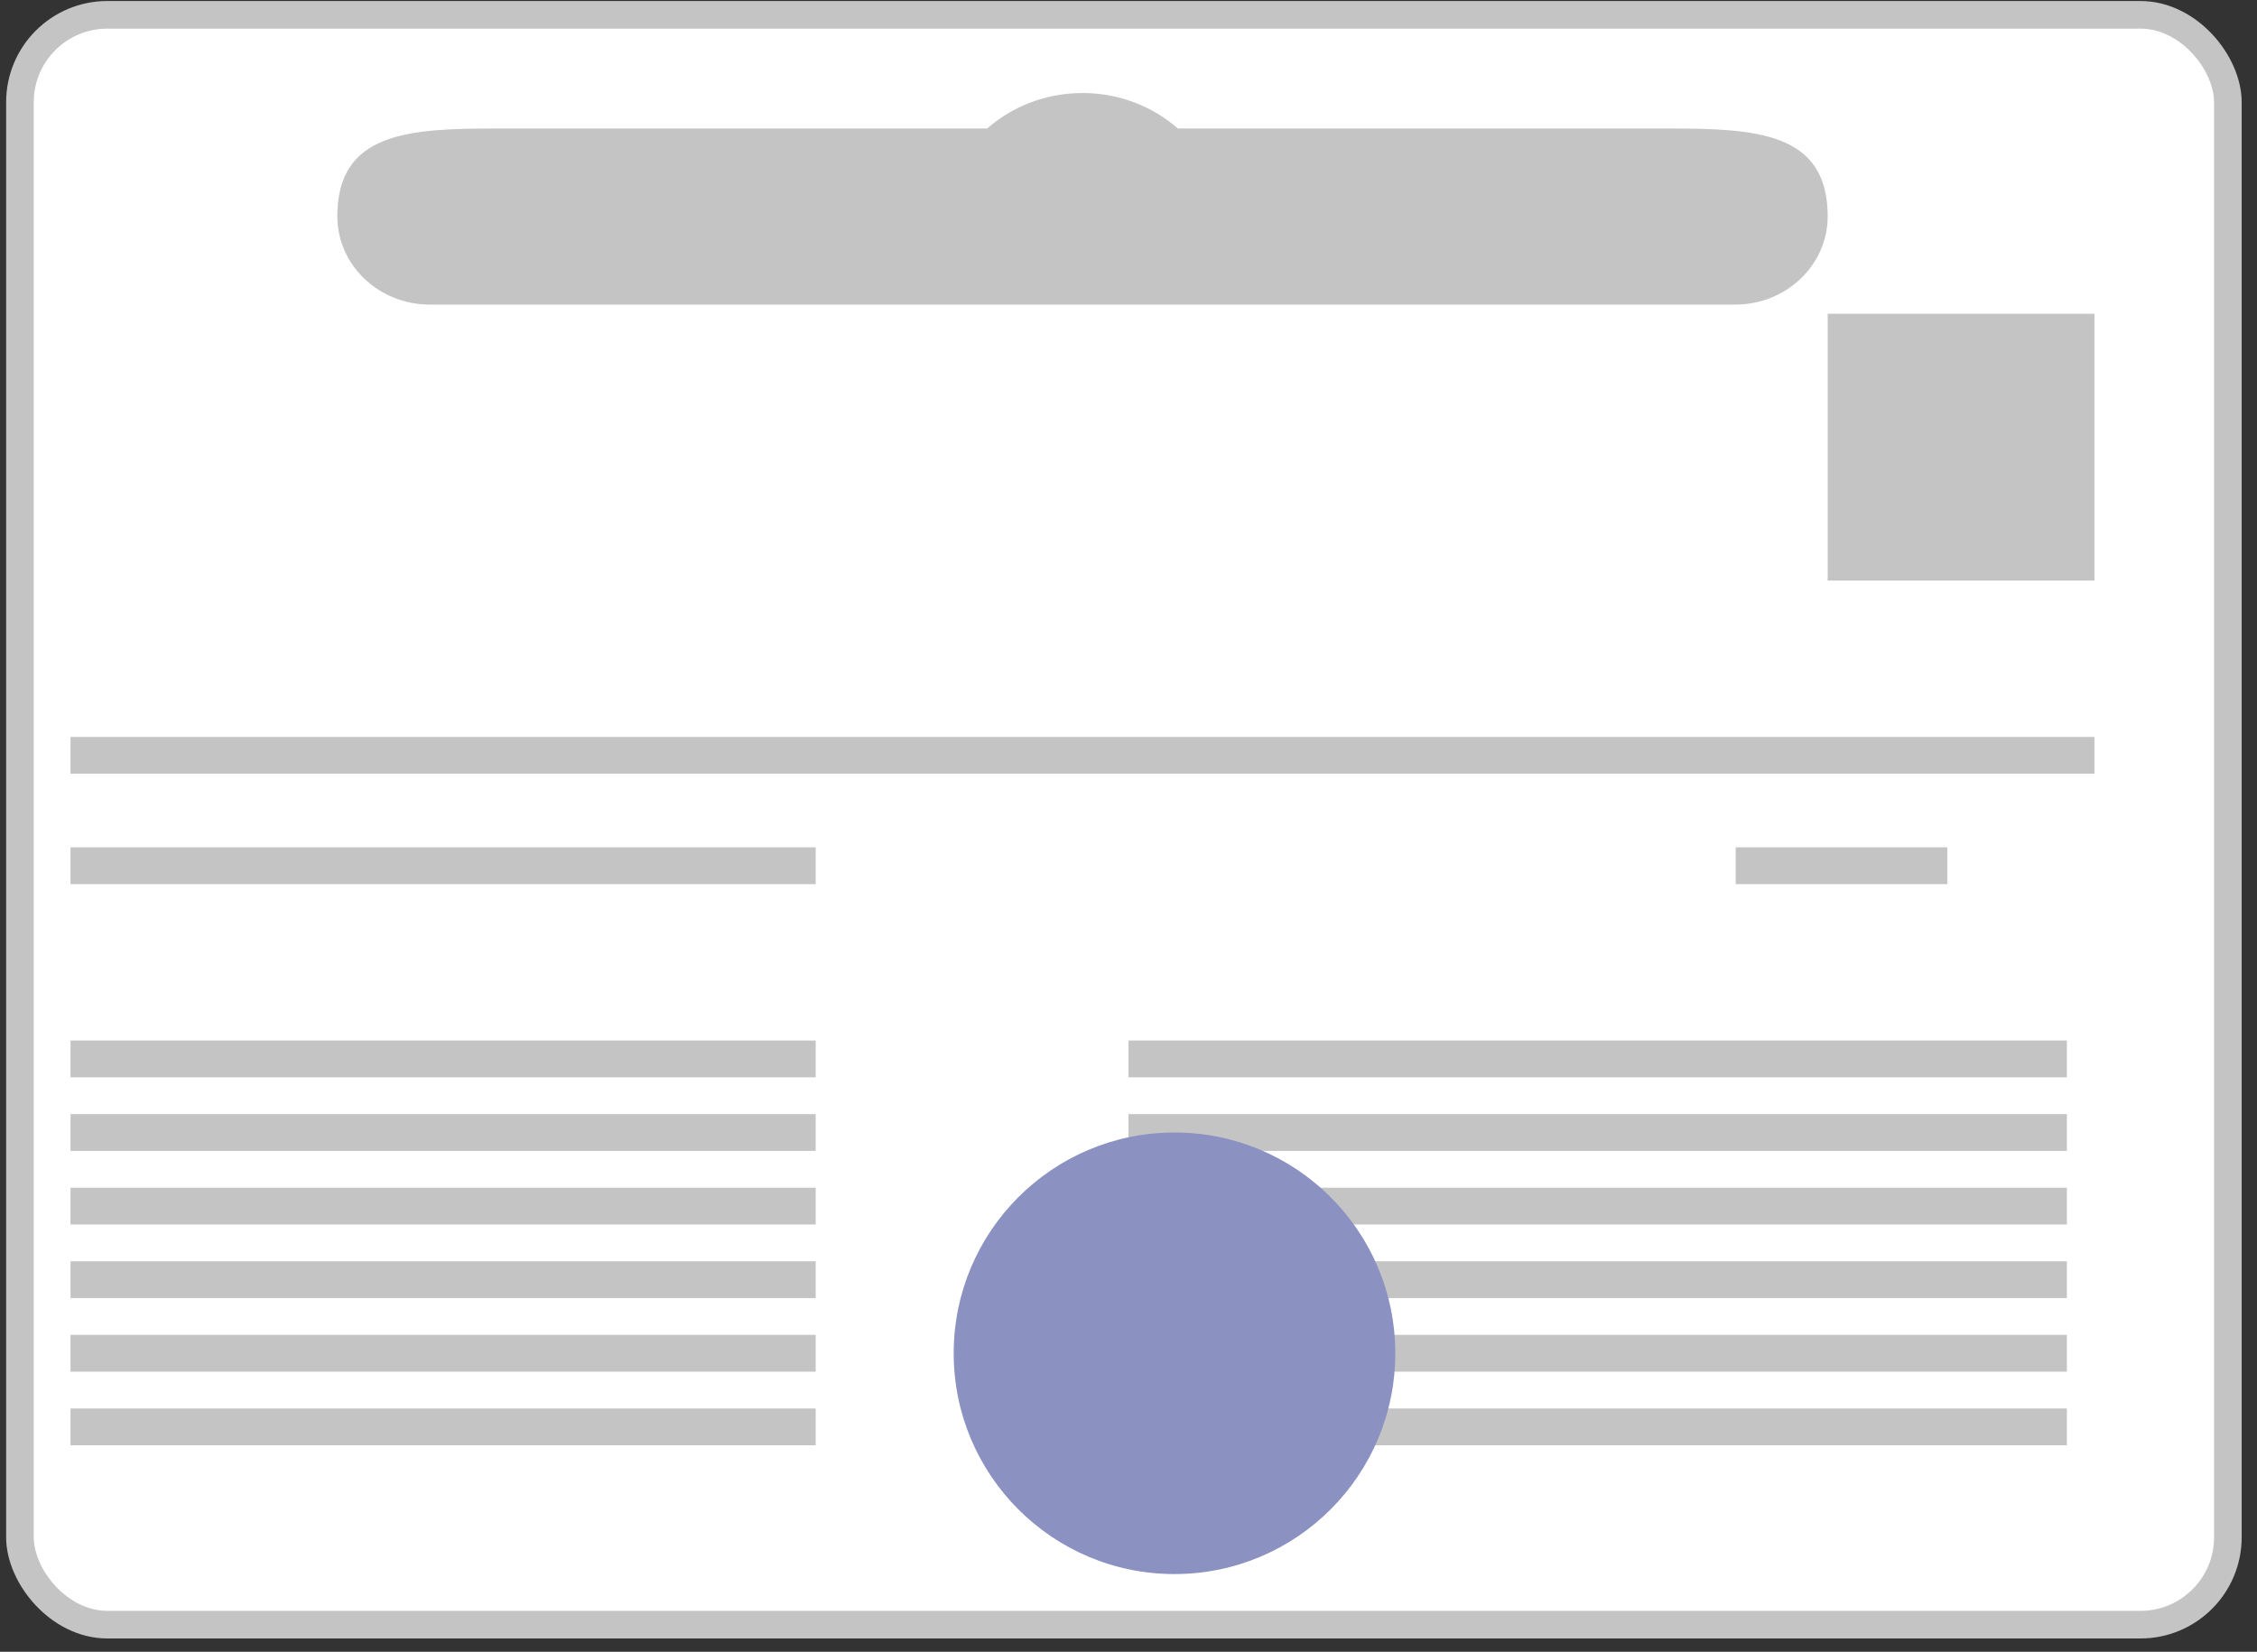 <svg width="138" height="101" viewBox="0 0 138 101" fill="none" xmlns="http://www.w3.org/2000/svg">
<rect x="0" y="0" width="138" height="101" fill="#333333" stroke="none"/>
<rect x="1.219" y="0.906" width="135" height="98.438" rx="5.344" fill="white" stroke="#C4C4C4" stroke-width="1.688"/>
<path fill-rule="evenodd" clip-rule="evenodd" d="M72.017 7.857H102.006C107.388 7.857 111.75 8.086 111.75 13.225C111.75 16.207 109.219 18.625 106.096 18.625H66.188H26.279C23.156 18.625 20.625 16.207 20.625 13.225C20.625 8.086 24.988 7.857 30.369 7.857H60.358C61.901 6.508 63.945 5.688 66.188 5.688C68.43 5.688 70.474 6.508 72.017 7.857Z" fill="#C4C4C4"/>
<rect x="111.75" y="19.188" width="16.312" height="16.312" fill="#C4C4C4"/>
<rect x="4.312" y="45.062" width="123.75" height="2.25" fill="#C4C4C4"/>
<rect x="4.312" y="51.812" width="45.562" height="2.25" fill="#C4C4C4"/>
<rect x="4.312" y="63.625" width="45.562" height="2.25" fill="#C4C4C4"/>
<rect x="69" y="63.625" width="57.375" height="2.25" fill="#C4C4C4"/>
<rect x="4.312" y="68.125" width="45.562" height="2.25" fill="#C4C4C4"/>
<rect x="69" y="68.125" width="57.375" height="2.25" fill="#C4C4C4"/>
<rect x="4.312" y="72.625" width="45.562" height="2.25" fill="#C4C4C4"/>
<rect x="69" y="72.625" width="57.375" height="2.25" fill="#C4C4C4"/>
<rect x="4.312" y="77.125" width="45.562" height="2.25" fill="#C4C4C4"/>
<rect x="69" y="77.125" width="57.375" height="2.25" fill="#C4C4C4"/>
<rect x="4.312" y="81.625" width="45.562" height="2.25" fill="#C4C4C4"/>
<rect x="69" y="81.625" width="57.375" height="2.25" fill="#C4C4C4"/>
<rect x="4.312" y="86.125" width="45.562" height="2.25" fill="#C4C4C4"/>
<rect x="69" y="86.125" width="57.375" height="2.25" fill="#C4C4C4"/>
<rect x="106.125" y="51.812" width="12.938" height="2.25" fill="#C4C4C4"/>
<circle cx="71.812" cy="82.75" r="13.5" fill="#8B91C1"/>
</svg>
